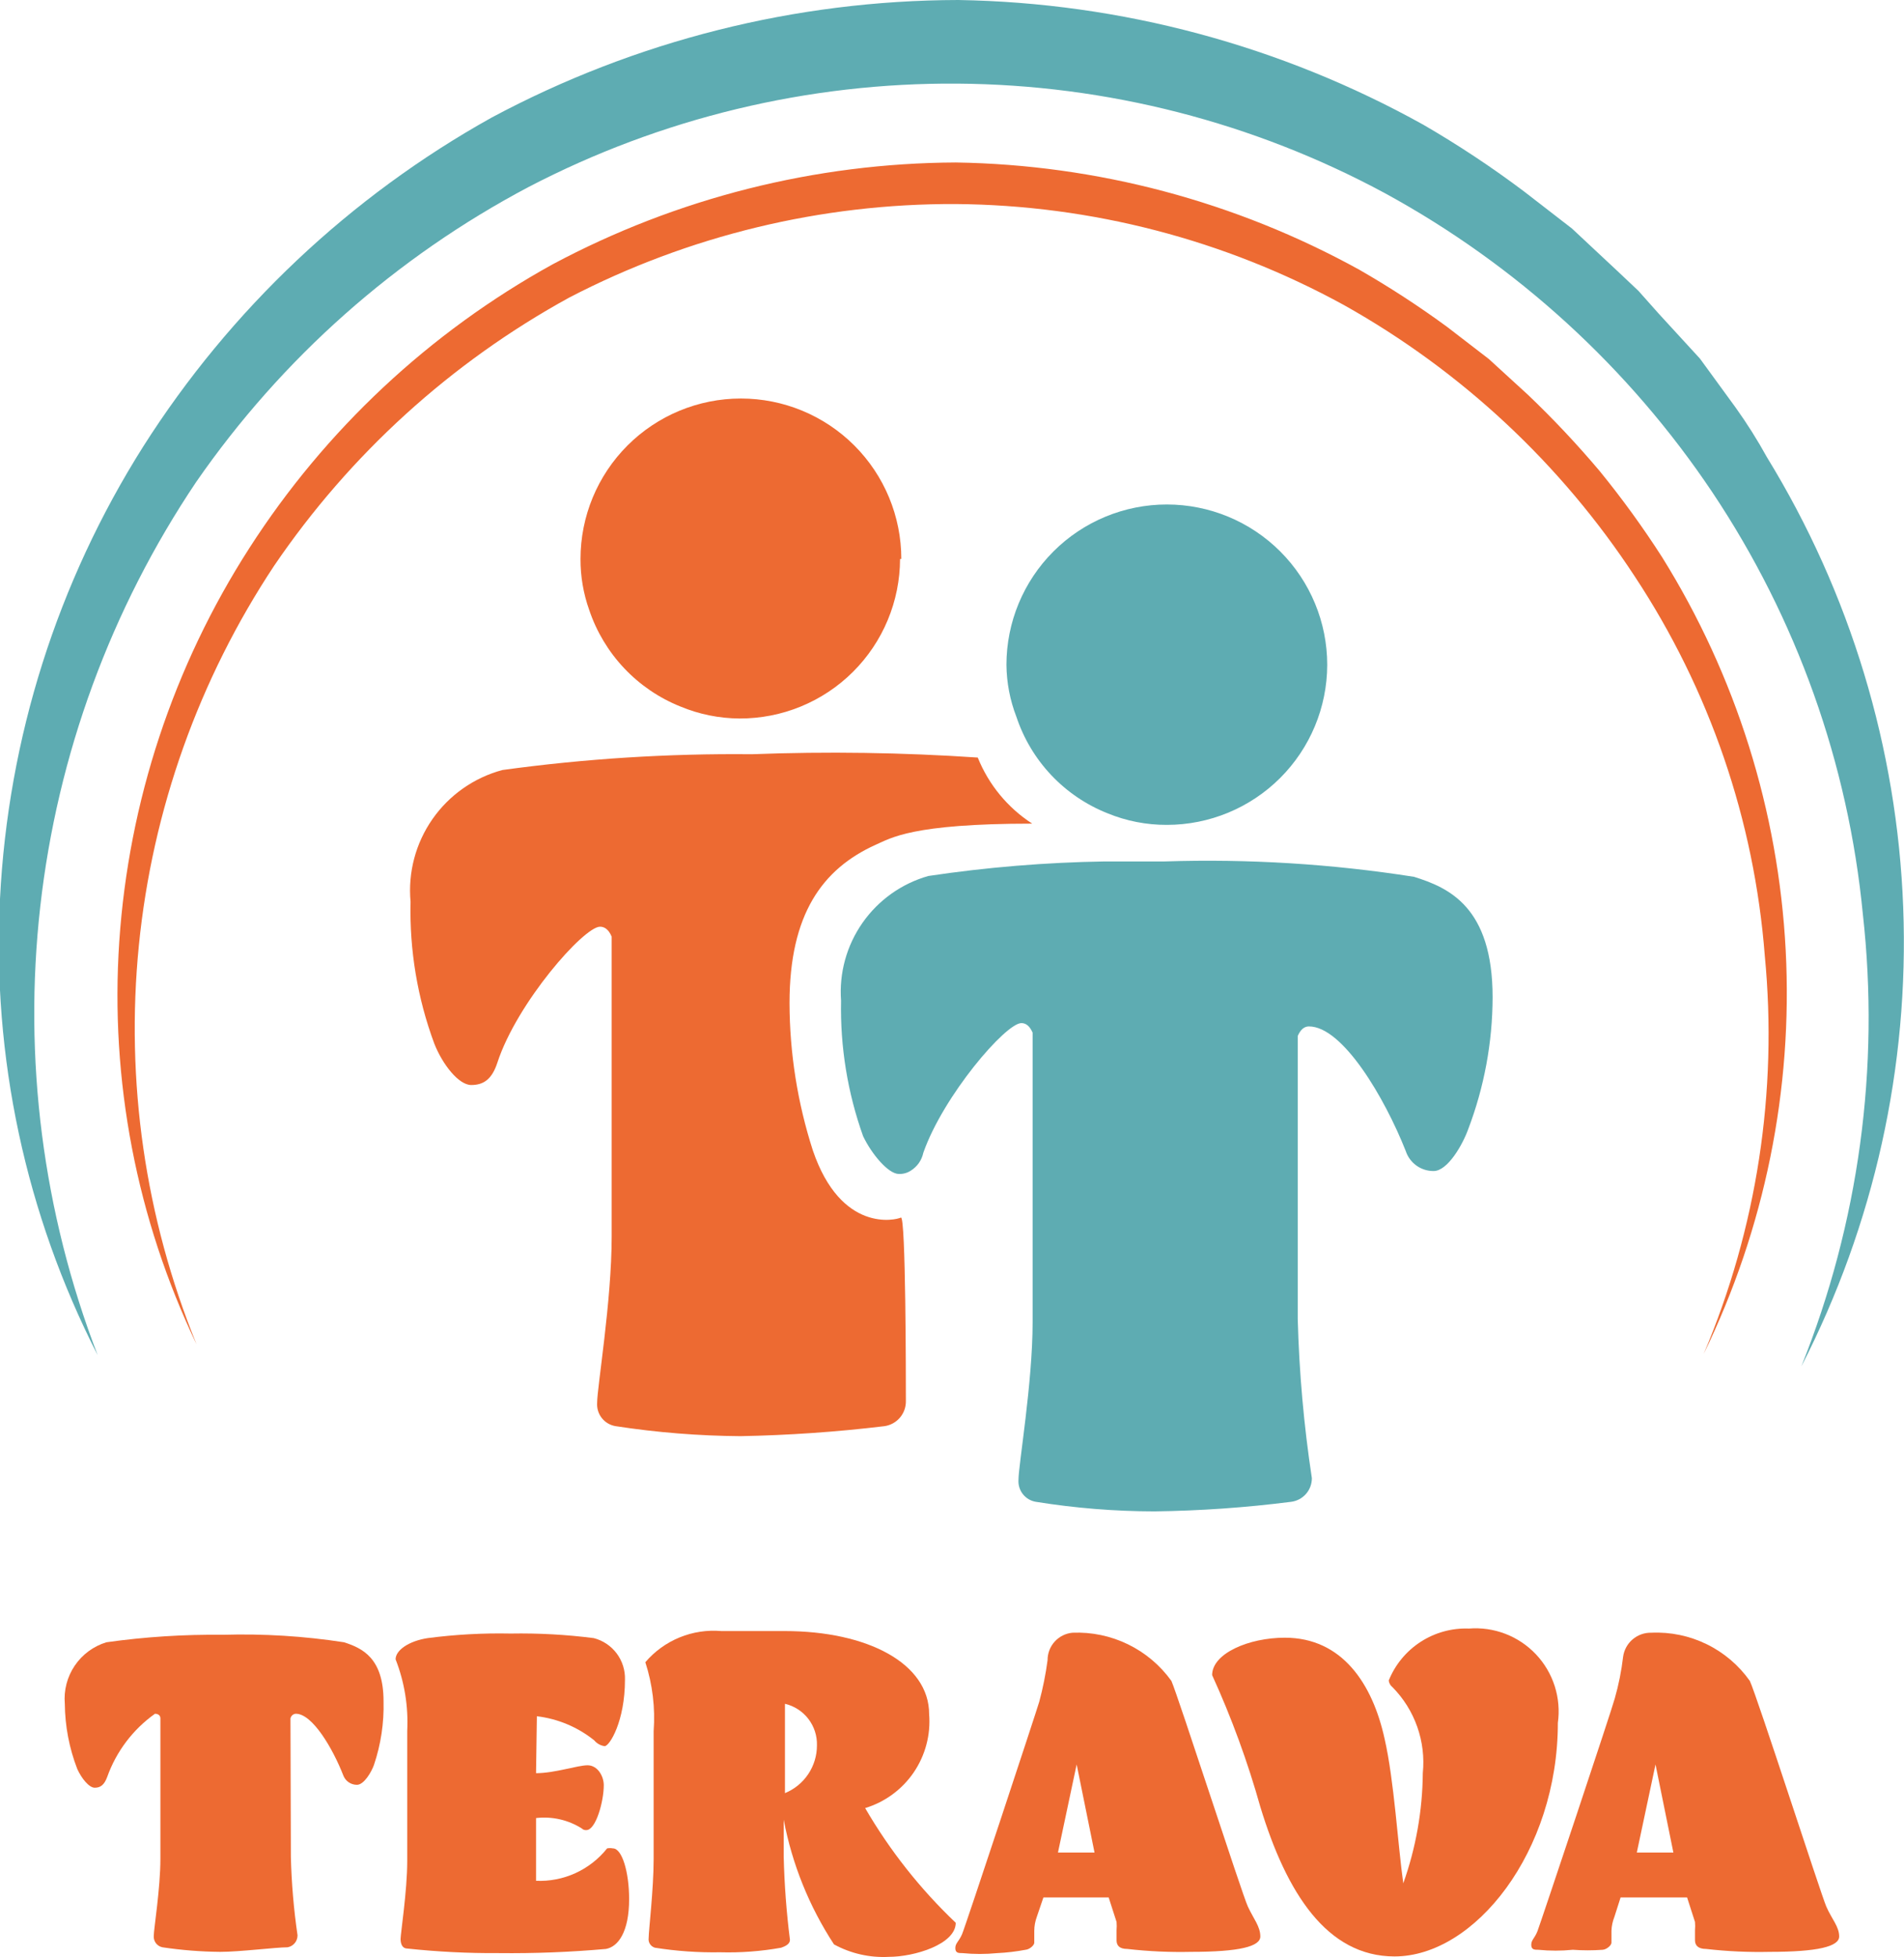<svg width="218" height="224" viewBox="0 0 218 224" fill="none" xmlns="http://www.w3.org/2000/svg">
<path d="M33.304 212.584C33.379 215.577 33.633 218.563 34.066 221.526C34.07 221.855 33.958 222.174 33.749 222.427C33.54 222.679 33.247 222.849 32.924 222.906C31.591 222.906 27.452 223.429 25.216 223.429C23.002 223.409 20.792 223.234 18.603 222.906C18.309 222.849 18.046 222.687 17.862 222.451C17.679 222.215 17.587 221.92 17.604 221.622C17.604 220.813 18.365 216.199 18.365 212.774V196.696C18.365 196.315 18.032 196.172 17.746 196.172C15.224 197.964 13.314 200.489 12.275 203.403C11.942 204.307 11.514 204.64 10.848 204.64C10.182 204.64 9.325 203.546 8.849 202.499C7.927 200.116 7.443 197.586 7.422 195.031C7.289 193.49 7.689 191.95 8.555 190.669C9.421 189.388 10.701 188.442 12.18 187.991C16.592 187.369 21.046 187.083 25.502 187.134C30.149 186.995 34.799 187.282 39.394 187.991C41.44 188.657 43.914 189.751 43.914 194.745C43.979 197.217 43.609 199.68 42.82 202.023C42.534 202.832 41.678 204.307 40.869 204.307C40.527 204.308 40.192 204.203 39.911 204.008C39.63 203.812 39.416 203.534 39.299 203.213C38.11 200.168 35.778 196.172 33.875 196.172C33.875 196.172 33.399 196.172 33.257 196.696L33.304 212.584Z" fill="#ED6A32"/>
<path d="M61.375 202.975C63.516 202.975 66.133 202.071 67.275 202.071C68.416 202.071 69.13 203.308 69.13 204.354C69.13 206.209 68.226 209.492 67.132 209.492C67.036 209.5 66.94 209.487 66.849 209.454C66.759 209.421 66.677 209.369 66.609 209.301C65.052 208.317 63.204 207.898 61.375 208.112V215.295C62.928 215.362 64.474 215.061 65.888 214.416C67.302 213.771 68.544 212.801 69.511 211.585C69.731 211.54 69.957 211.54 70.177 211.585C71.224 211.585 72.032 214.296 72.032 217.388C72.032 221.193 70.748 222.858 69.368 223.096C65.287 223.459 61.19 223.618 57.093 223.572C53.597 223.596 50.102 223.421 46.626 223.049C46.103 223.049 45.865 222.573 45.865 221.955C45.865 221.336 46.626 216.437 46.626 213.059V198.123C46.765 195.332 46.311 192.544 45.294 189.941C45.294 188.894 46.816 187.848 48.957 187.515C52.111 187.101 55.292 186.926 58.473 186.992C61.653 186.936 64.833 187.111 67.988 187.515C69.035 187.785 69.959 188.403 70.607 189.267C71.256 190.132 71.591 191.192 71.556 192.272C71.556 197.029 69.796 199.883 69.225 199.883C68.76 199.815 68.336 199.578 68.036 199.217C66.148 197.701 63.874 196.745 61.47 196.458L61.375 202.975Z" fill="#ED6A32"/>
<path d="M99.056 206.97C101.872 211.818 105.364 216.238 109.428 220.099C109.428 222.573 104.67 224 101.768 224C99.583 224.116 97.409 223.622 95.488 222.573C92.653 218.239 90.697 213.39 89.731 208.302V212.536C89.808 215.717 90.046 218.893 90.445 222.05C90.445 222.525 89.969 222.763 89.446 222.953C87.138 223.366 84.795 223.542 82.452 223.477C79.951 223.519 77.452 223.344 74.982 222.953C74.752 222.887 74.553 222.74 74.422 222.539C74.291 222.338 74.236 222.097 74.268 221.859C74.268 221.003 74.839 216.246 74.839 212.821V198.17C75.037 195.501 74.714 192.82 73.888 190.274C74.95 189.029 76.294 188.056 77.809 187.435C79.323 186.815 80.964 186.565 82.594 186.706H89.826C99.342 186.706 106.383 190.417 106.383 196.22C106.572 198.579 105.948 200.931 104.616 202.887C103.283 204.842 101.321 206.283 99.056 206.97ZM89.874 195.031V205.258C90.959 204.814 91.887 204.056 92.54 203.081C93.192 202.107 93.54 200.96 93.537 199.788C93.567 198.695 93.218 197.625 92.551 196.758C91.884 195.892 90.938 195.282 89.874 195.031Z" fill="#ED6A32"/>
<path d="M122.797 186.897C124.994 186.807 127.179 187.264 129.156 188.227C131.132 189.19 132.838 190.629 134.121 192.415C134.882 194.127 142.209 216.817 142.875 218.244C143.541 219.671 144.302 220.527 144.302 221.669C144.302 222.811 141.924 223.429 136.357 223.429C133.926 223.483 131.494 223.372 129.078 223.096C128.126 223.096 127.841 222.668 127.841 222.097C127.841 221.526 127.841 221.336 127.841 220.956C127.869 220.639 127.869 220.321 127.841 220.004L126.937 217.198H119.467L118.706 219.433C118.523 219.937 118.426 220.468 118.42 221.003C118.42 221.431 118.42 222.097 118.42 222.383C118.42 222.668 117.897 223.144 117.421 223.191C116.353 223.393 115.272 223.52 114.186 223.572C112.857 223.703 111.518 223.703 110.189 223.572C109.761 223.572 109.381 223.572 109.381 223.001C109.381 222.43 109.761 222.288 110.142 221.431C110.522 220.575 118.706 195.792 118.991 194.793C119.412 193.23 119.73 191.641 119.943 190.036C119.94 189.251 120.231 188.492 120.759 187.911C121.288 187.33 122.015 186.968 122.797 186.897ZM123.273 201.976L121.132 212.06H125.319L123.273 201.976Z" fill="#ED6A32"/>
<path d="M147.11 187.467C153.675 187.467 157.148 192.748 158.528 199.027C159.622 203.783 160.051 211.204 160.669 215.58C162.112 211.532 162.867 207.272 162.905 202.975C163.086 201.179 162.869 199.366 162.268 197.664C161.668 195.962 160.7 194.413 159.432 193.128C159.194 192.941 159.04 192.667 159.004 192.367C159.737 190.552 161.012 189.007 162.655 187.943C164.298 186.879 166.23 186.347 168.186 186.421C169.606 186.308 171.034 186.514 172.363 187.026C173.693 187.538 174.89 188.342 175.868 189.378C176.845 190.415 177.577 191.657 178.01 193.014C178.442 194.371 178.565 195.808 178.368 197.219C178.368 211.965 168.852 223.952 159.67 223.952C151.915 223.952 147.3 216.674 144.302 206.828C142.854 201.667 141.008 196.626 138.784 191.749C138.784 189.275 142.97 187.467 147.11 187.467Z" fill="#ED6A32"/>
<path d="M189.073 186.897C191.264 186.797 193.446 187.251 195.416 188.215C197.386 189.179 199.083 190.623 200.349 192.415C201.158 194.127 208.485 216.817 209.103 218.244C209.722 219.671 210.578 220.528 210.578 221.669C210.578 222.811 208.151 223.429 202.632 223.429C200.201 223.483 197.769 223.372 195.353 223.096C194.402 223.096 194.069 222.668 194.069 222.097C194.069 221.526 194.069 221.336 194.069 220.956C194.097 220.639 194.097 220.321 194.069 220.004L193.165 217.198H185.552L184.838 219.433C184.639 219.934 184.527 220.465 184.505 221.003C184.505 221.431 184.505 222.097 184.505 222.383C184.505 222.668 183.982 223.144 183.506 223.191C182.366 223.274 181.221 223.274 180.081 223.191C178.768 223.323 177.445 223.323 176.132 223.191C175.704 223.191 175.323 223.191 175.323 222.621C175.323 222.05 175.704 221.907 176.037 221.051C176.37 220.195 184.648 195.411 184.886 194.412C185.331 192.855 185.649 191.264 185.838 189.656C185.943 188.878 186.331 188.167 186.928 187.658C187.525 187.149 188.289 186.878 189.073 186.897ZM189.549 201.976L187.408 212.06H191.595L189.549 201.976Z" fill="#ED6A32"/>
<path d="M118.182 94.281C104.337 94.281 102.006 95.946 100.246 96.707C94.156 99.466 90.397 104.651 90.397 114.83C90.412 120.547 91.311 126.227 93.061 131.67C96.297 141.183 102.577 139.661 103.148 139.376C103.719 139.09 103.719 158.118 103.719 160.353C103.737 161.057 103.494 161.742 103.038 162.278C102.581 162.813 101.943 163.161 101.245 163.255C95.78 163.913 90.286 164.294 84.783 164.397C80.004 164.362 75.234 163.981 70.51 163.255C69.884 163.161 69.316 162.835 68.919 162.341C68.522 161.848 68.326 161.223 68.369 160.591C68.369 158.784 70.034 148.937 70.034 141.564V107.219C69.701 106.411 69.225 106.078 68.702 106.078C66.846 106.078 59.186 114.783 56.95 121.633C56.332 123.535 55.38 124.201 53.953 124.201C52.526 124.201 50.67 121.87 49.718 119.444C47.796 114.258 46.876 108.753 47.007 103.224C46.701 99.874 47.588 96.525 49.512 93.766C51.436 91.007 54.272 89.016 57.521 88.144C66.98 86.844 76.521 86.24 86.068 86.337C94.696 86.009 103.335 86.136 111.95 86.717C113.198 89.821 115.375 92.462 118.182 94.281Z" fill="#ED6A32"/>
<path d="M170.898 114.164C170.884 119.335 169.933 124.46 168.091 129.291C167.473 131.004 165.76 134.048 164.142 134.048C163.438 134.053 162.75 133.835 162.177 133.425C161.604 133.015 161.176 132.434 160.955 131.765C158.528 125.628 153.723 117.494 149.869 117.494C149.346 117.494 148.918 117.827 148.585 118.588V150.982C148.746 157.083 149.286 163.168 150.202 169.201C150.207 169.866 149.968 170.51 149.529 171.01C149.09 171.51 148.483 171.831 147.823 171.913C142.631 172.575 137.405 172.94 132.17 173.007C127.629 173 123.095 172.634 118.611 171.913C118.022 171.819 117.491 171.508 117.121 171.041C116.751 170.574 116.569 169.985 116.612 169.391C116.612 167.679 118.23 158.308 118.23 151.363V118.208C117.897 117.447 117.469 117.114 116.945 117.114C115.138 117.114 108.001 125.438 105.717 131.955C105.629 132.374 105.457 132.772 105.212 133.123C104.967 133.475 104.653 133.773 104.29 134C103.881 134.269 103.399 134.402 102.91 134.381C101.721 134.381 99.818 132.145 98.819 130.052C97.044 125.079 96.19 119.824 96.297 114.545C96.067 111.38 96.935 108.233 98.755 105.633C100.575 103.034 103.235 101.141 106.288 100.274C112.984 99.272 119.739 98.716 126.509 98.609H133.36C142.909 98.298 152.467 98.887 161.906 100.37C165.855 101.606 170.898 103.794 170.898 114.164Z" fill="#5EACB2"/>
<path d="M103.053 63.98C103.047 66.385 102.567 68.765 101.64 70.984C100.714 73.204 99.359 75.219 97.654 76.916C95.949 78.612 93.926 79.956 91.701 80.87C89.477 81.785 87.093 82.252 84.688 82.246C82.352 82.236 80.04 81.767 77.884 80.866C75.453 79.889 73.262 78.397 71.464 76.491C69.665 74.586 68.301 72.314 67.465 69.831C66.795 67.953 66.457 65.973 66.466 63.98C66.466 59.11 68.401 54.44 71.845 50.996C75.289 47.553 79.96 45.618 84.831 45.618C89.701 45.618 94.373 47.553 97.817 50.996C101.261 54.44 103.196 59.11 103.196 63.98H103.053Z" fill="#ED6A32"/>
<path d="M151.962 76.11C151.95 80.971 150.009 85.629 146.567 89.062C143.124 92.496 138.46 94.424 133.598 94.423C131.264 94.432 128.952 93.98 126.794 93.091C124.358 92.123 122.163 90.633 120.363 88.727C118.563 86.82 117.202 84.543 116.375 82.056C115.641 80.158 115.254 78.144 115.233 76.11C115.233 71.24 117.168 66.57 120.612 63.126C124.056 59.683 128.727 57.748 133.598 57.748C138.468 57.748 143.139 59.683 146.584 63.126C150.028 66.57 151.962 71.24 151.962 76.11Z" fill="#5EACB2"/>
<path d="M22.504 153.884C15.641 139.535 12.593 123.66 13.655 107.79C14.734 91.758 19.857 76.26 28.547 62.743C37.248 49.199 49.184 38.034 63.278 30.254C77.483 22.671 93.325 18.67 109.428 18.599C125.6 18.849 141.463 23.063 155.626 30.872C159.108 32.87 162.475 35.062 165.712 37.436L170.47 41.099L174.942 45.19C177.843 47.956 180.591 50.878 183.173 53.943C185.736 57.088 188.119 60.375 190.31 63.789C198.755 77.345 203.622 92.822 204.454 108.77C205.286 124.719 202.056 140.618 195.068 154.978C201.156 140.607 203.56 124.943 202.062 109.408C200.865 93.902 195.74 78.956 187.17 65.978C178.73 53.095 167.305 42.44 153.866 34.915C140.237 27.447 124.969 23.476 109.428 23.356C94.03 23.292 78.847 26.965 65.181 34.059C51.655 41.474 40.079 51.989 31.401 64.741C22.773 77.753 17.452 92.675 15.901 108.21C14.351 123.745 16.617 139.424 22.504 153.884Z" fill="#ED6A32"/>
<path d="M11.181 155.121C2.935 138.993 -0.921 120.98 2.6226e-05 102.891C0.917 84.498 6.571 66.654 16.414 51.089C26.369 35.427 40.072 22.495 56.284 13.462C72.721 4.663 91.069 0.04 109.714 0C128.364 0.306 146.651 5.207 162.953 14.271C166.956 16.59 170.817 19.148 174.514 21.929L179.986 26.163L185.076 30.919L187.598 33.298L189.882 35.867L194.639 41.052L198.731 46.665C200.03 48.48 201.222 50.37 202.299 52.325C211.841 67.874 217.217 85.619 217.909 103.848C218.601 122.078 214.585 140.178 206.248 156.405C212.831 139.999 215.25 122.219 213.29 104.651C211.621 87.382 205.705 70.795 196.067 56.369C186.514 42.097 173.652 30.347 158.576 22.119C143.532 14.004 126.729 9.696 109.636 9.572C92.543 9.447 75.679 13.51 60.519 21.406C45.305 29.447 32.25 41.031 22.457 55.179C12.694 69.711 6.572 86.378 4.61 103.773C2.647 121.168 4.901 138.78 11.181 155.121Z" fill="#5EACB2"/>
</svg>
